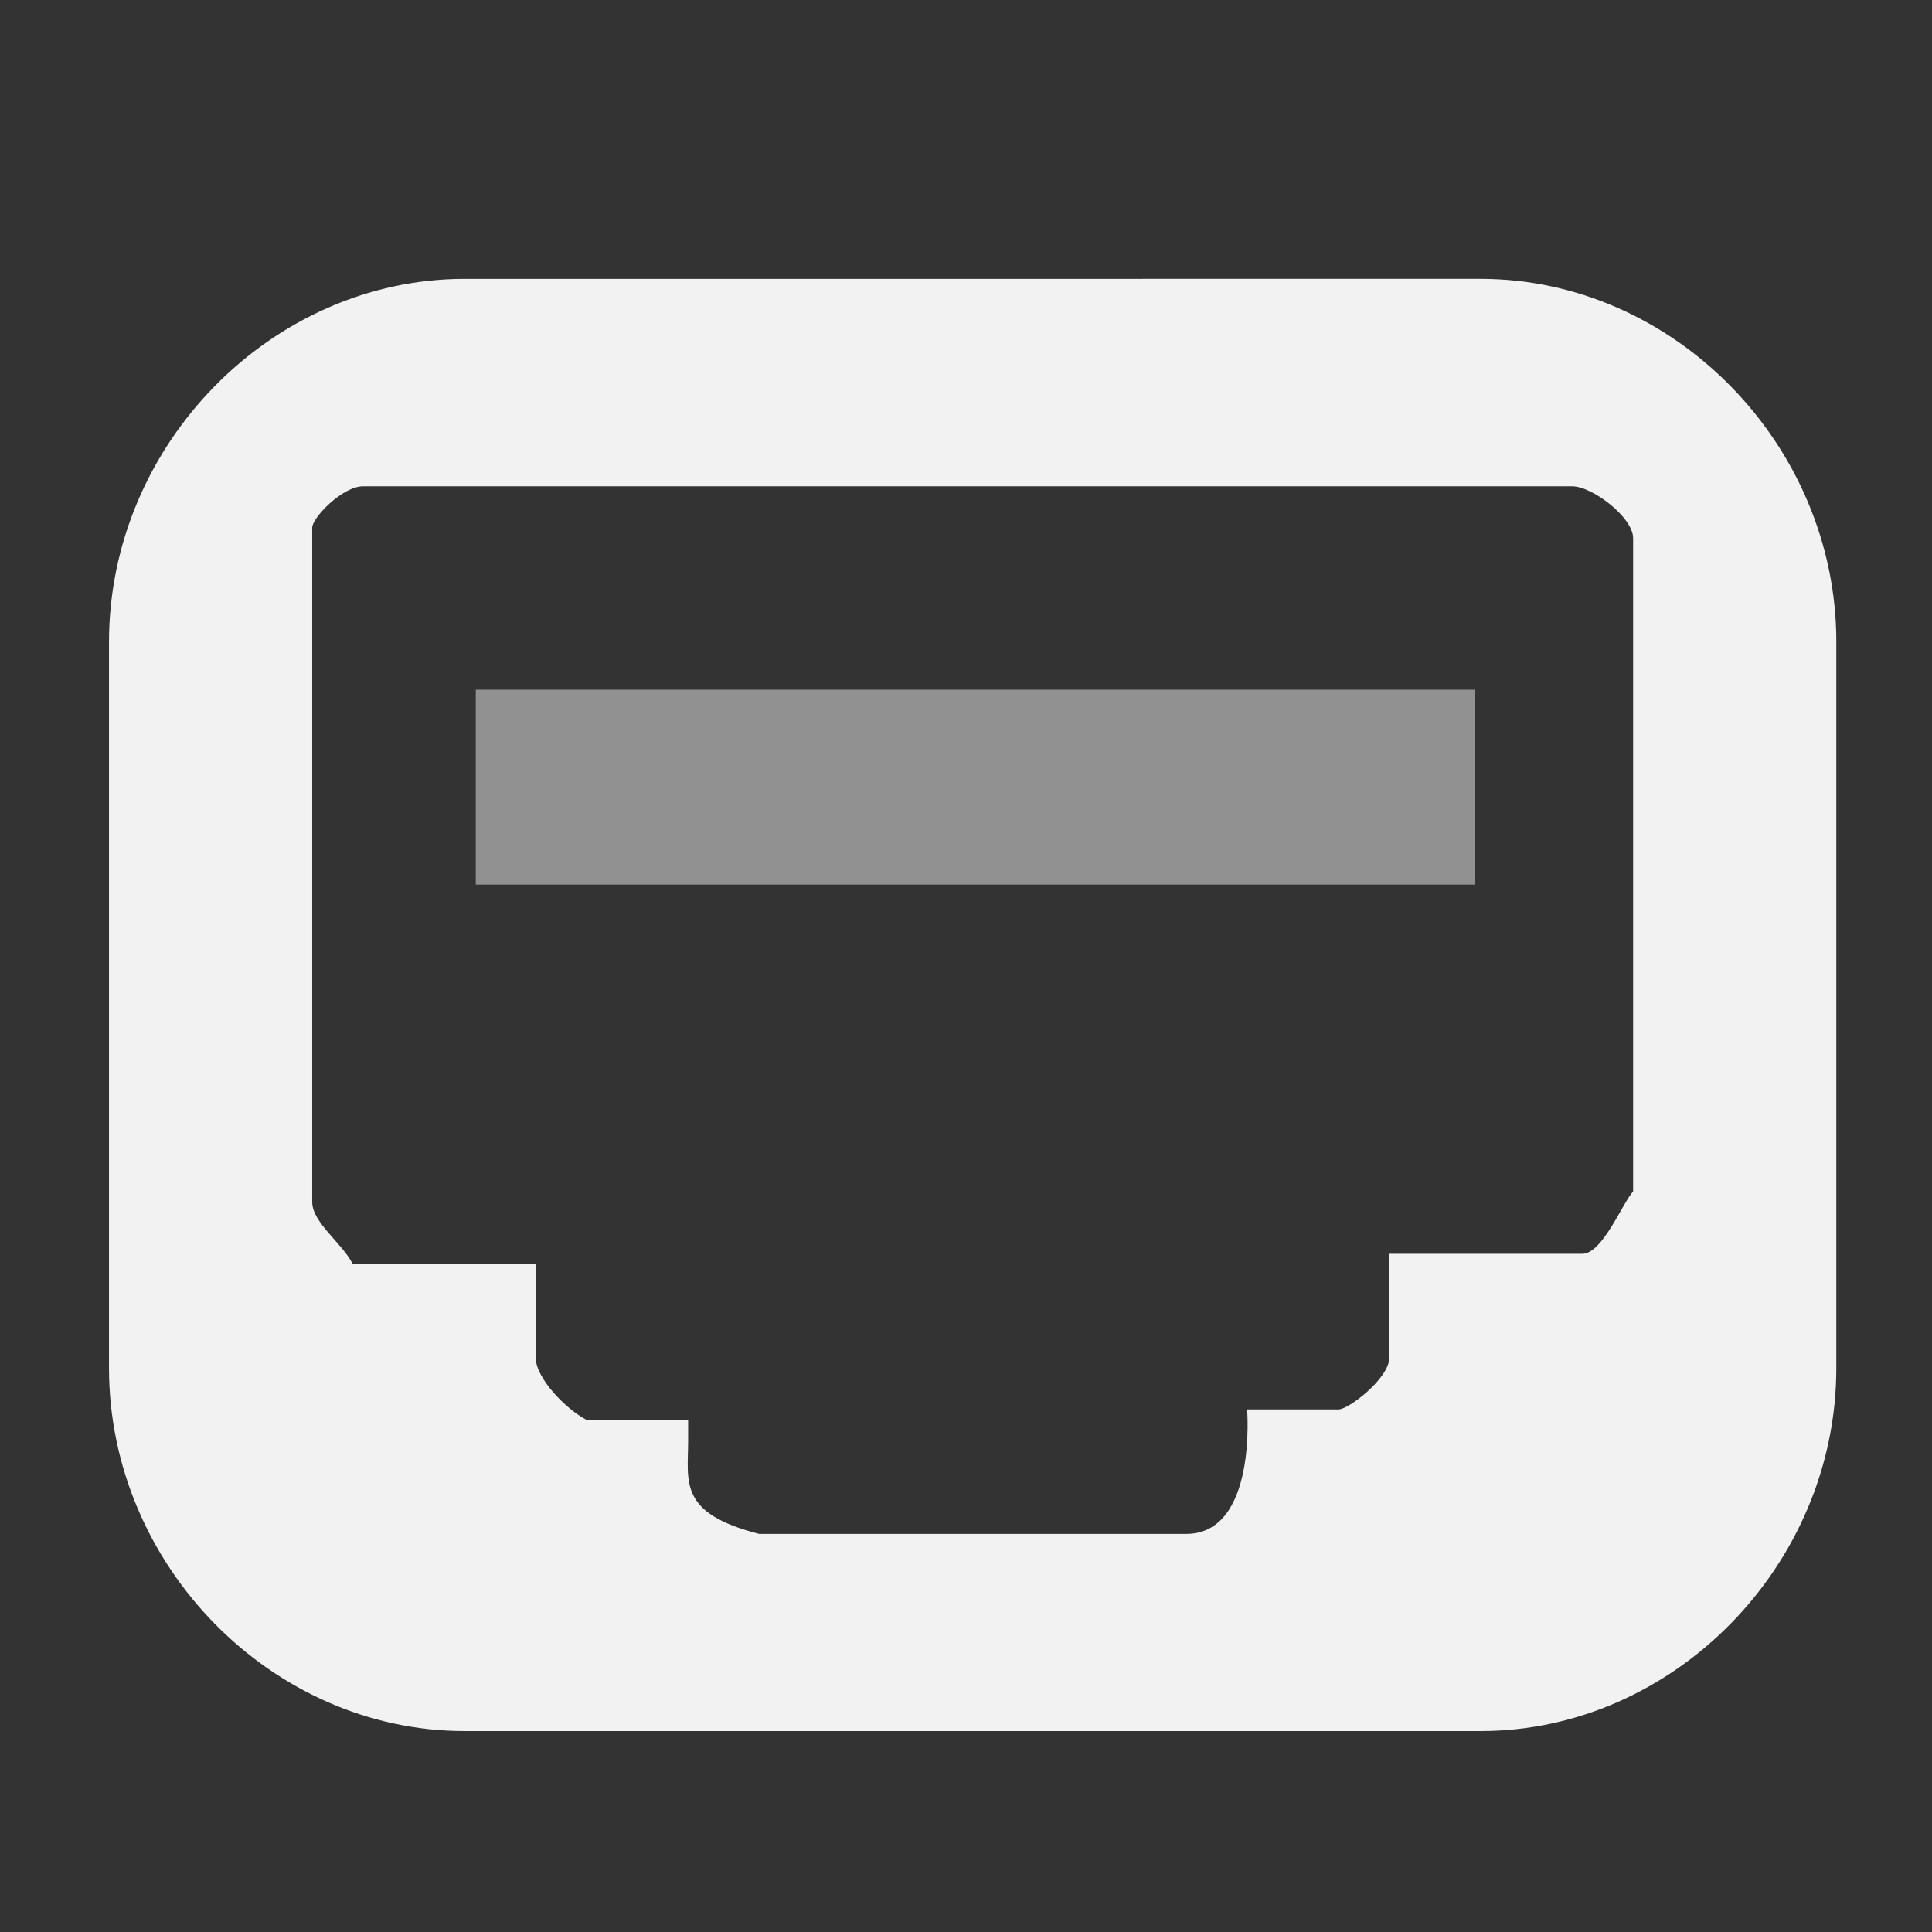 <?xml version="1.0" encoding="UTF-8" standalone="no"?>
<!-- Generator: Adobe Illustrator 22.0.1, SVG Export Plug-In . SVG Version: 6.00 Build 0)  -->

<svg
   xmlns:dc="http://purl.org/dc/elements/1.1/"
   xmlns:cc="http://creativecommons.org/ns#"
   xmlns:rdf="http://www.w3.org/1999/02/22-rdf-syntax-ns#"
   xmlns:svg="http://www.w3.org/2000/svg"
   xmlns="http://www.w3.org/2000/svg"
   xmlns:sodipodi="http://sodipodi.sourceforge.net/DTD/sodipodi-0.dtd"
   xmlns:inkscape="http://www.inkscape.org/namespaces/inkscape"
   version="1.1"
   id="Layer_1"
   x="0px"
   y="0px"
   viewBox="0 0 16 16"
   xml:space="preserve"
   sodipodi:docname="network-wired-symbolic.svg"
   width="16"
   height="16"
   inkscape:version="0.92.3 (2405546, 2018-03-11)"><rect x="0" y="0" width="16" height="16" fill="#333333" stroke="none"/><defs
   id="defs21" /><sodipodi:namedview
   pagecolor="#ffffff"
   bordercolor="#666666"
   borderopacity="1"
   objecttolerance="10"
   gridtolerance="10"
   guidetolerance="10"
   inkscape:pageopacity="0"
   inkscape:pageshadow="2"
   inkscape:window-width="1920"
   inkscape:window-height="1151"
   id="namedview19"
   showgrid="false"
   inkscape:zoom="9.8333333"
   inkscape:cx="22.66649"
   inkscape:cy="0.38734046"
   inkscape:window-x="0"
   inkscape:window-y="23"
   inkscape:window-maximized="1"
   inkscape:current-layer="Layer_1" />
<style
   type="text/css"
   id="style2">
	.st0{fill-rule:evenodd;clip-rule:evenodd;fill:#F2F2F2;}
	.st1{opacity:0.65;}
</style>


<g
   id="g816"
   transform="matrix(0.96,0,0,0.98,0.319,0.366)"><path
     style="clip-rule:evenodd;fill:#f2f2f2;fill-rule:evenodd;stroke-width:0.877"
     inkscape:connector-curvature="0"
     id="path4"
     d="m 3.676,1.983 c -1.665,0 -3.068,1.402 -3.068,3.068 v 6.136 c 0,1.665 1.402,3.068 3.068,3.068 h 8.765 c 1.665,0 3.068,-1.402 3.068,-3.068 V 5.051 c 0,-1.665 -1.402,-3.068 -3.068,-3.068 z M 13.23,3.736 c 0.175,0 0.526,0.263 0.526,0.438 v 5.522 c -0.088,0.088 -0.263,0.526 -0.438,0.526 h -1.665 v 0.877 c 0,0.175 -0.351,0.438 -0.438,0.438 h -0.789 c 0,0 0.088,1.052 -0.526,1.052 H 6.217 C 5.516,12.414 5.604,12.151 5.604,11.8 V 11.625 H 4.727 C 4.552,11.537 4.289,11.274 4.289,11.099 V 10.31 H 2.711 C 2.624,10.135 2.361,9.959 2.361,9.784 V 4.087 c 0,-0.088 0.263,-0.351 0.438,-0.351 z"
     class="st0" /><rect
     style="fill:#f2f2f2;fill-opacity:0.49;stroke-width:0.85"
     y="5.455"
     x="3.772"
     height="1.647"
     width="8.622"
     id="rect3728" /></g></svg>